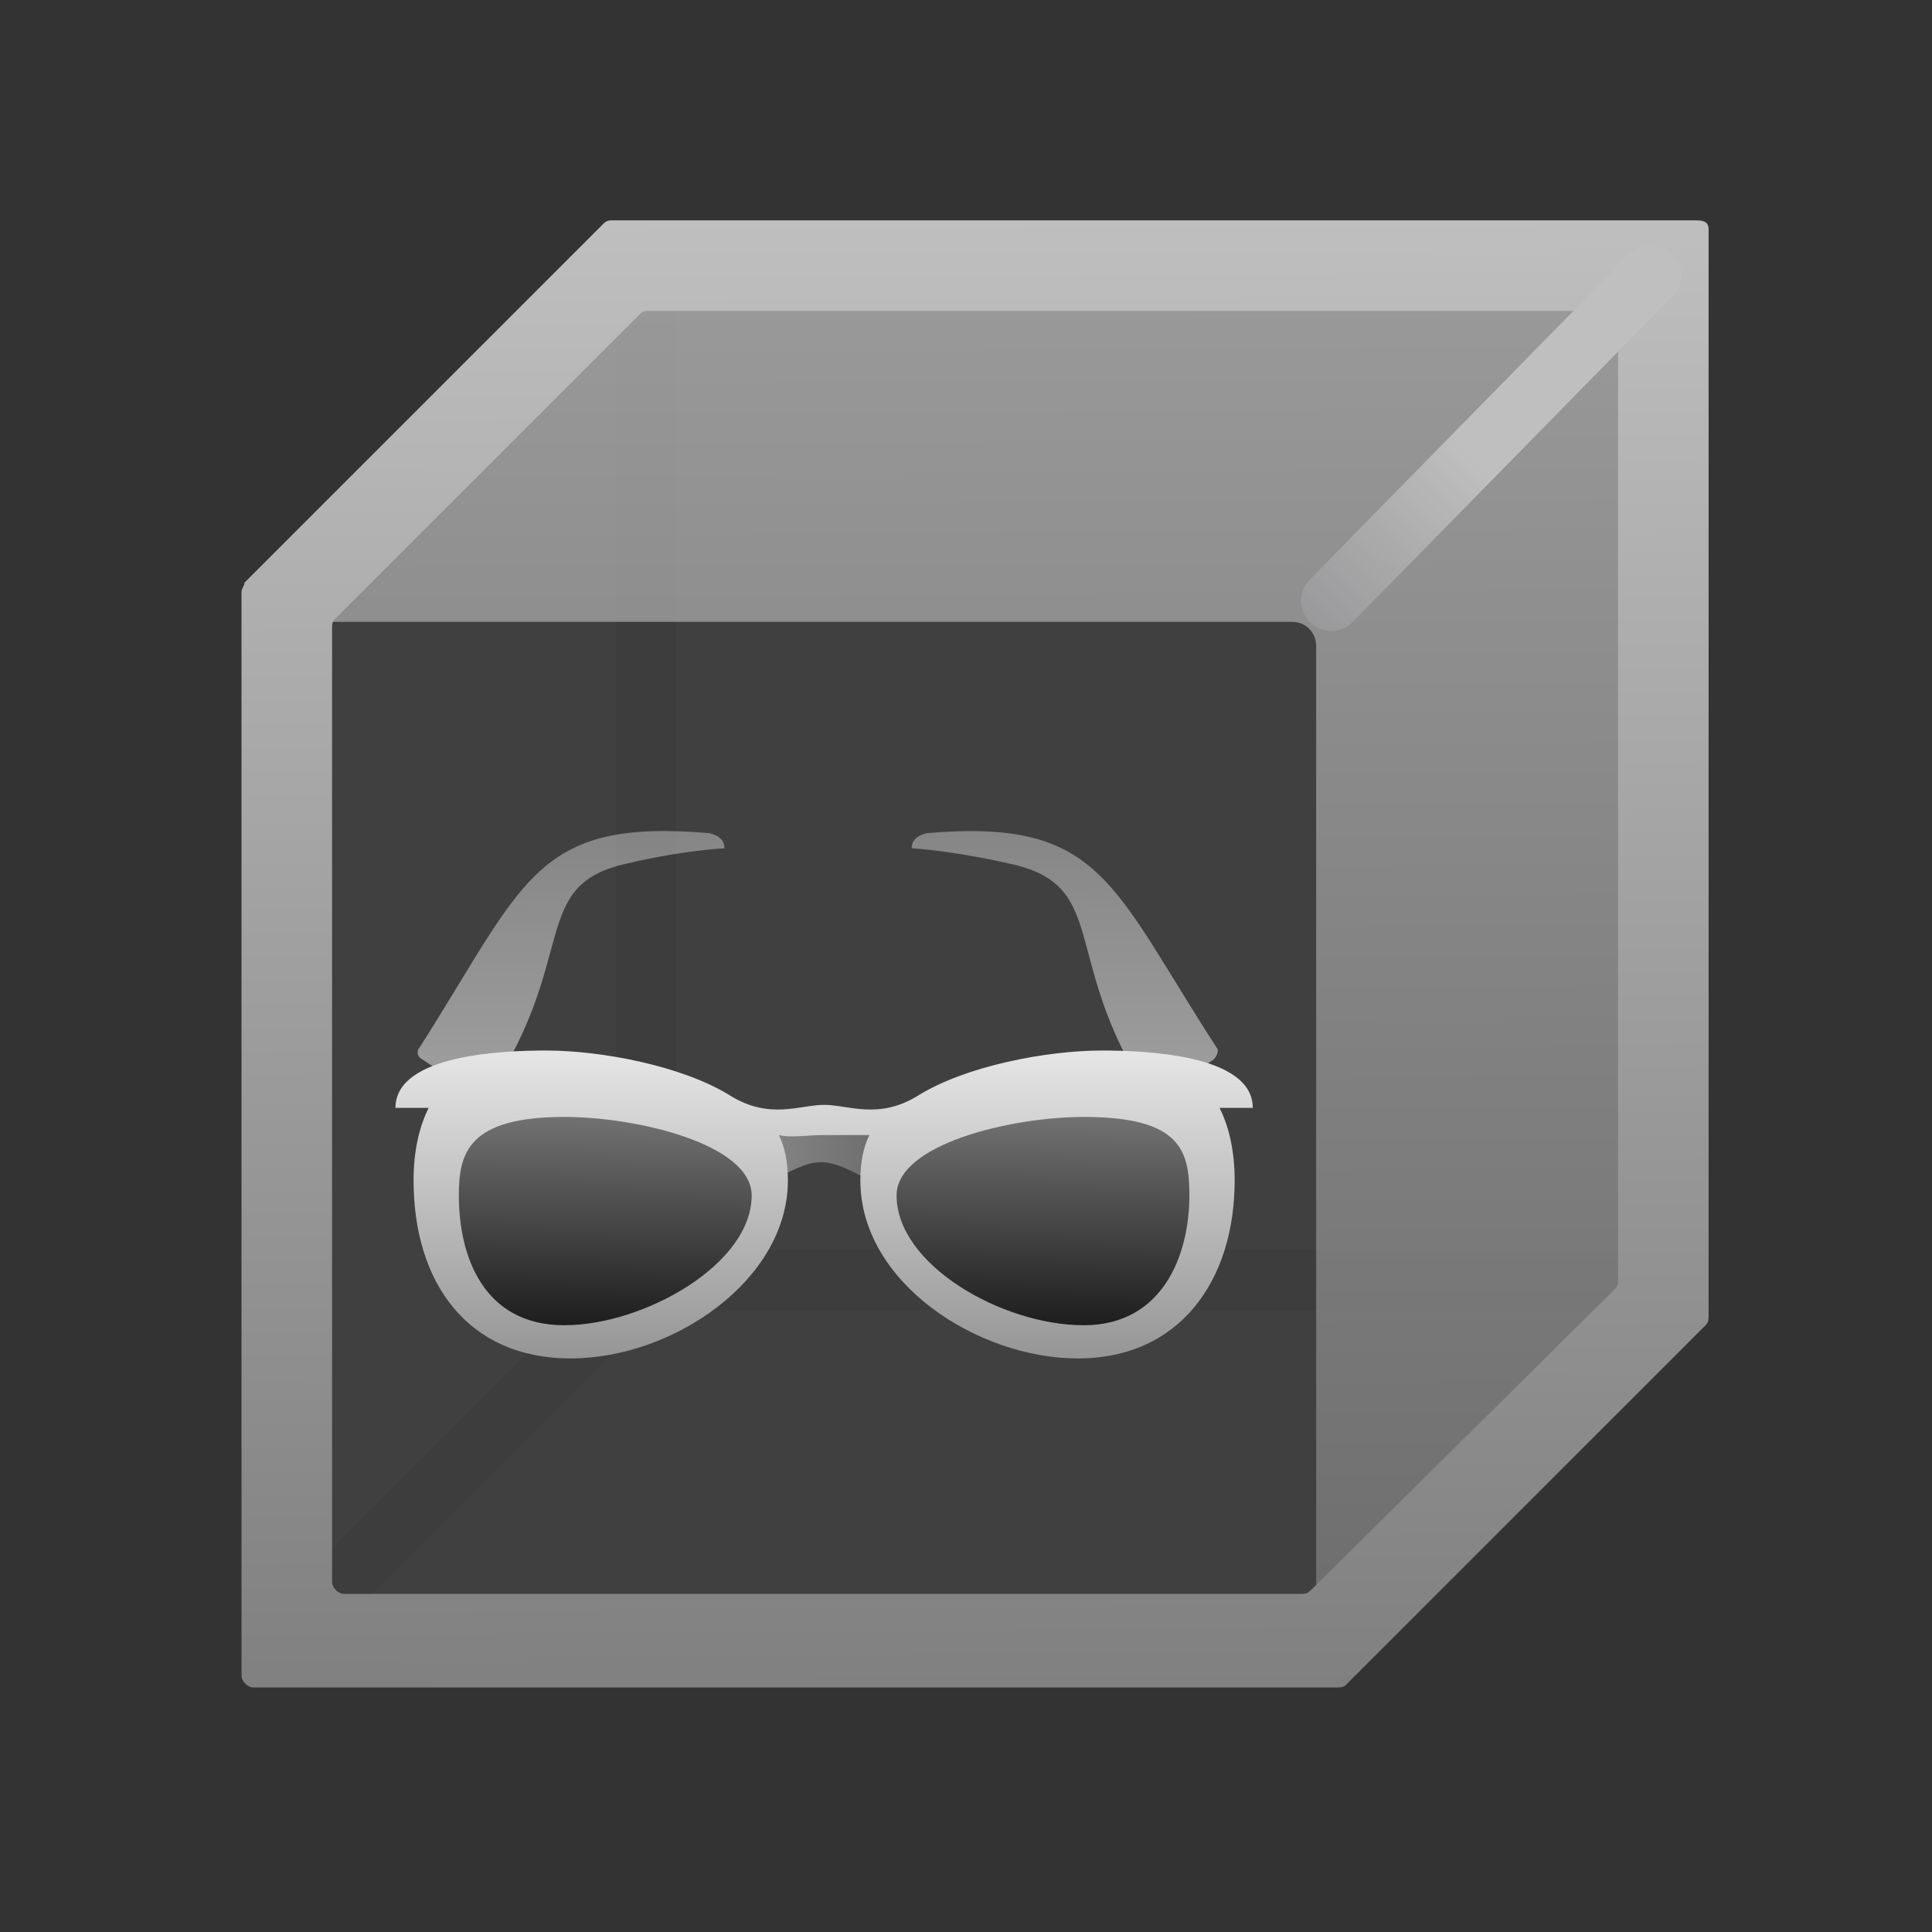 <?xml version="1.0" encoding="utf-8"?>
<!-- Generator: Adobe Illustrator 25.0.0, SVG Export Plug-In . SVG Version: 6.00 Build 0)  -->
<svg version="1.1" id="PrecomputedVisibilityOverrideVolume_x5F_64"
	 xmlns="http://www.w3.org/2000/svg" xmlns:xlink="http://www.w3.org/1999/xlink" x="0px" y="0px" viewBox="0 0 64 64"
	 style="enable-background:new 0 0 64 64;" xml:space="preserve">
<rect x="0" y="0" width="64" height="64" fill="#333333" stroke="none"/>
<style type="text/css">
	.st0{fill:#404040;}
	.st1{fill:none;stroke:#3D3D3D;stroke-width:2;stroke-miterlimit:10;}
	.st2{opacity:0.71;fill:url(#SVGID_1_);enable-background:new    ;}
	.st3{fill:url(#SVGID_2_);}
	.st4{fill:none;stroke:url(#SVGID_3_);stroke-width:2;stroke-linecap:round;stroke-miterlimit:10;}
	.st5{fill:url(#SVGID_4_);}
	.st6{fill-rule:evenodd;clip-rule:evenodd;fill:url(#SVGID_5_);fill-opacity:0.5;}
	.st7{fill:url(#SVGID_6_);}
	.st8{fill-rule:evenodd;clip-rule:evenodd;fill:url(#SVGID_7_);fill-opacity:0.5;}
	.st9{fill-rule:evenodd;clip-rule:evenodd;fill:url(#SVGID_8_);fill-opacity:0.5;}
	.st10{fill:url(#SVGID_9_);}
	.st11{fill:none;}
</style>
<g>
	<g>
		<polygon class="st0" points="9.1,21.2 20.7,8.5 55.7,9.1 55.7,42.4 43.6,54.7 9.9,54.7 		"/>
		<polyline class="st1" points="55.7,42.4 21.4,42.4 21.4,8.5 		"/>
		<line class="st1" x1="22.2" y1="41.5" x2="8.8" y2="54.9"/>
		<g>
			<linearGradient id="SVGID_1_" gradientUnits="userSpaceOnUse" x1="32.586" y1="8.469" x2="32.86" y2="53.557">
				<stop  offset="0" style="stop-color:#BFBFBF"/>
				<stop  offset="1" style="stop-color:#808080"/>
			</linearGradient>
			<path class="st2" d="M54,8.5H21.1c-0.2,0-0.4,0.1-0.6,0.3l-10,10.4c-0.5,0.5-0.1,1.4,0.6,1.4h31.7c0.5,0,0.8,0.4,0.8,0.8v31.2
				c0,0.8,0.9,1.1,1.4,0.6L55,42.9c0.2-0.2,0.2-0.4,0.2-0.6l-0.4-33C54.8,8.9,54.4,8.5,54,8.5z"/>
			<linearGradient id="SVGID_2_" gradientUnits="userSpaceOnUse" x1="32.176" y1="7.184" x2="32.473" y2="55.947">
				<stop  offset="0" style="stop-color:#BFBFBF"/>
				<stop  offset="1" style="stop-color:#808080"/>
			</linearGradient>
			<path class="st3" d="M53.6,10.7v31.7c0,0.1,0,0.2-0.1,0.3L43.4,52.7c-0.1,0.1-0.2,0.1-0.3,0.1H11.4c-0.2,0-0.4-0.2-0.4-0.4V20.8
				c0-0.1,0-0.2,0.1-0.3l10.1-10.1c0.1-0.1,0.2-0.1,0.3-0.1h31.7C53.4,10.3,53.6,10.5,53.6,10.7z M56.2,7.3H20.3
				c-0.1,0-0.2,0-0.3,0.1L8.1,19.3C8.1,19.4,8,19.5,8,19.6v35.9c0,0.2,0.2,0.4,0.4,0.4h35.9c0.1,0,0.2,0,0.3-0.1l11.9-11.9
				c0.1-0.1,0.1-0.2,0.1-0.3V7.6C56.6,7.4,56.5,7.3,56.2,7.3z"/>
		</g>
		<linearGradient id="SVGID_3_" gradientUnits="userSpaceOnUse" x1="43.362" y1="20.51" x2="55.46" y2="8.412">
			<stop  offset="0" style="stop-color:#9B9B9D;stop-opacity:0.9"/>
			<stop  offset="0.447" style="stop-color:#BFBFBF"/>
		</linearGradient>
		<line class="st4" x1="54.7" y1="9.1" x2="44.1" y2="19.9"/>
	</g>
	<g>
		<g>
			<linearGradient id="SVGID_4_" gradientUnits="userSpaceOnUse" x1="19.825" y1="35.797" x2="19.727" y2="44.187">
				<stop  offset="0" style="stop-color:#808080"/>
				<stop  offset="1" style="stop-color:#1A1A1A"/>
			</linearGradient>
			<ellipse class="st5" cx="19.8" cy="40" rx="5.3" ry="4.2"/>
			<linearGradient id="SVGID_5_" gradientUnits="userSpaceOnUse" x1="25.33" y1="37.935" x2="29.239" y2="37.935">
				<stop  offset="0" style="stop-color:#CCCCCC"/>
				<stop  offset="1" style="stop-color:#999999"/>
			</linearGradient>
			<path class="st6" d="M29.2,38.7c0,1-1-0.2-2-0.2c-1,0-2,1.2-2,0.2c0-1,1-2,2-2C28.3,36.8,29.2,37.7,29.2,38.7z"/>
			<linearGradient id="SVGID_6_" gradientUnits="userSpaceOnUse" x1="35.137" y1="35.797" x2="35.039" y2="44.188">
				<stop  offset="0" style="stop-color:#808080"/>
				<stop  offset="1" style="stop-color:#1A1A1A"/>
			</linearGradient>
			<ellipse class="st7" cx="35.1" cy="40" rx="5.6" ry="4.2"/>
			<linearGradient id="SVGID_7_" gradientUnits="userSpaceOnUse" x1="18.885" y1="36.349" x2="18.839" y2="27.62">
				<stop  offset="0" style="stop-color:#FFFFFF"/>
				<stop  offset="1" style="stop-color:#CCCCCC"/>
			</linearGradient>
			<path class="st8" d="M15.8,36.3c0.1,0.1,0.3,0,0.4-0.1c3-4.5,1.3-6.9,4.6-7.6c0,0,1.6-0.4,3.2-0.5c0-0.2-0.1-0.4-0.5-0.5
				c-5.8-0.5-6.1,1.6-9.6,7.1c-0.1,0.1-0.1,0.3,0.1,0.4L15.8,36.3z"/>
			<linearGradient id="SVGID_8_" gradientUnits="userSpaceOnUse" x1="35.221" y1="36.38" x2="35.175" y2="27.587">
				<stop  offset="0" style="stop-color:#FFFFFF"/>
				<stop  offset="1" style="stop-color:#CCCCCC"/>
			</linearGradient>
			<path class="st9" d="M40.2,35.1c0.1-0.1,0.2-0.3,0.1-0.4c-3.5-5.4-3.8-7.6-9.6-7.1c-0.4,0.1-0.5,0.3-0.5,0.5
				c1.5,0.1,3.2,0.5,3.2,0.5c3.4,0.7,1.7,3.1,4.6,7.6c0.1,0.1,0.3,0.2,0.4,0.1L40.2,35.1z"/>
			<linearGradient id="SVGID_9_" gradientUnits="userSpaceOnUse" x1="27.285" y1="34.778" x2="27.285" y2="47.743">
				<stop  offset="0" style="stop-color:#E6E6E6"/>
				<stop  offset="1" style="stop-color:#808080"/>
			</linearGradient>
			<path class="st10" d="M41.5,36.7c0-1.8-3.7-1.9-5-1.9c-1.8,0-4.5,0.5-6.1,1.5c-1.3,0.8-2.3,0.3-3.1,0.3c-0.8,0-1.8,0.5-3.1-0.3
				c-1.6-1-4.3-1.5-6.1-1.5c-1.3,0-5,0.1-5,1.9l1.1,0c-0.3,0.6-0.5,1.4-0.5,2.4c0,3.4,1.8,5.9,5.2,5.9s7.2-2.6,7.2-5.9
				c0-0.6-0.1-1.1-0.3-1.5c0.4,0.1,0.9,0,1.5,0c0.6,0,1.1,0,1.5,0c-0.2,0.4-0.3,0.9-0.3,1.5c0,3.4,3.9,5.9,7.2,5.9
				c3.4,0,5.2-2.6,5.2-5.9c0-1-0.2-1.8-0.5-2.4L41.5,36.7z M18.7,43.9c-2.7,0-3.5-2.3-3.5-4.3c0-1.4,0.3-2.6,3.5-2.6
				c2.4,0,6.2,0.9,6.2,2.6C24.9,41.9,21.3,43.9,18.7,43.9z M35.9,43.9c-2.7,0-6.2-2-6.2-4.3c0-1.7,3.8-2.6,6.2-2.6
				c3.2,0,3.5,1.1,3.5,2.6C39.4,41.6,38.5,43.9,35.9,43.9z"/>
		</g>
	</g>
	<rect x="0" class="st11" width="64" height="64"/>
</g>
</svg>
